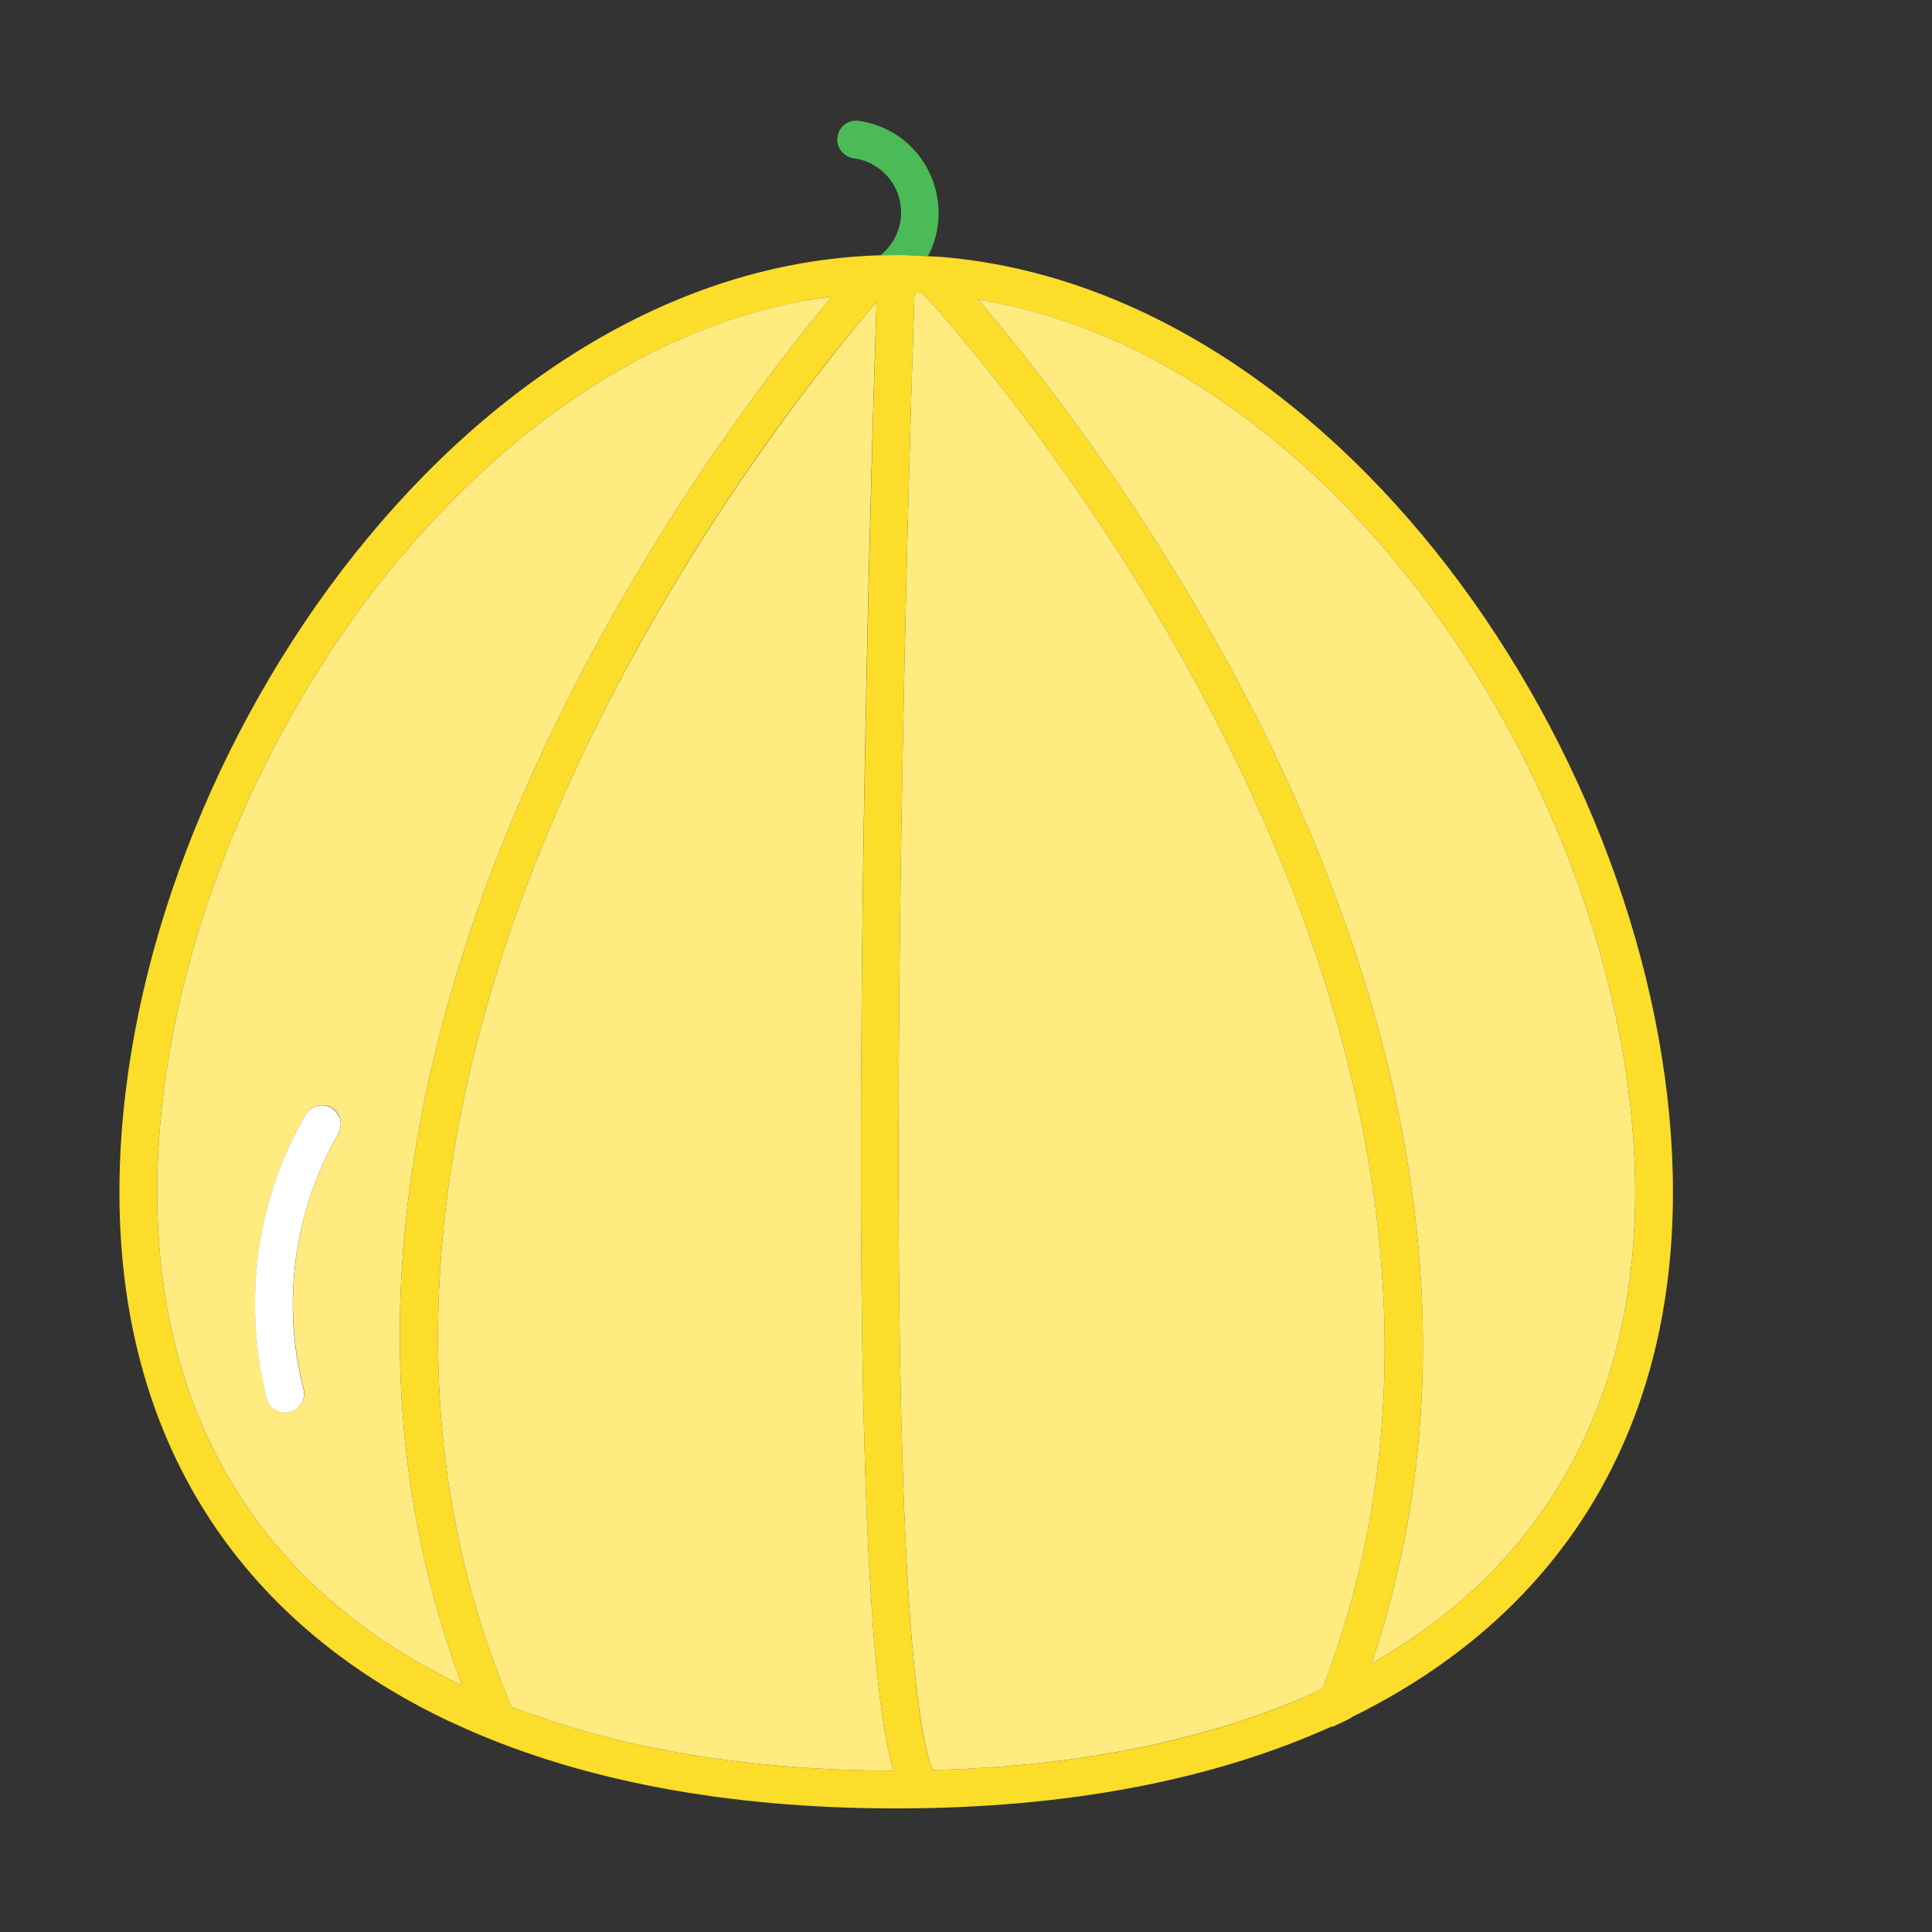 <?xml version="1.0" standalone="no"?><!DOCTYPE svg PUBLIC "-//W3C//DTD SVG 1.1//EN" "http://www.w3.org/Graphics/SVG/1.1/DTD/svg11.dtd"><svg t="1545203040472" class="icon" style="" viewBox="0 0 1024 1024" version="1.1" xmlns="http://www.w3.org/2000/svg" p-id="30603" xmlns:xlink="http://www.w3.org/1999/xlink" width="64" height="64"><rect x="0" y="0" width="1024" height="1024" fill="#333333" stroke="none"/><defs><style type="text/css"></style></defs><path d="M473.9 135.2H479.6l12.2 0.6s0-0.1 0.1-0.1c12.3-23.4 3.6-52.8-19.4-65.8-5.6-3.1-11.6-5.1-17.6-5.9-4-0.5-7.9 1.5-9.9 5.1-3.4 6.2 0.5 13.8 7.5 14.8 4.6 0.6 9.1 2.3 13.2 5.3 10.7 7.7 14.8 22.1 9.8 34.3-2 4.8-5.1 8.8-8.8 11.8 2.3-0.1 4.6-0.1 6.9-0.1h0.3z" fill="#4BBB58" p-id="30604"></path><path d="M886.7 632c0-217-170.7-477.5-387.5-495.8l-7.4-0.4-12.2-0.6H473.6c-2.3 0-4.6 0.1-6.9 0.1C242.5 141.7 63.3 409.7 63.3 632c0 130 62.3 226.7 173.9 279.9l9.9 4.5c61.9 27.4 138.2 42 226.7 42.1h1.2c90.5 0 168.2-15.1 231-43.5l0.4 0.2c3.3-1.5 6.6-3.1 9.8-4.7 0-0.1 0.1-0.2 0.1-0.3C825.7 856.6 886.7 760.6 886.7 632zM494.5 938.2c-3.7-7.6-11.1-35.3-15.2-136.3-2.8-68.1-3.7-159.8-2.7-272.5 1.5-168.9 6.8-335.4 8.1-374.2l3.8 0.1h0.5c0.4 0.5 1.1 1.2 1.9 2.2 15.3 16.9 96.3 109 160.2 237.5 63 126.5 121.7 314.6 49.7 500.3-56.7 26.3-126.6 40.9-206.3 42.9z m-226.7-41.3C193.2 712 249.4 523 310.9 395.5c58.4-121.2 132.2-210.7 153.7-235.4-1.5 47.2-6.5 207.1-7.9 369.2-1 113-0.1 205 2.7 273.5 3.3 80.7 8.7 117.7 14.2 135.7-77.1-0.1-145.6-11.7-202.6-33.9-1.1-2.6-2.2-5.1-3.2-7.7zM184.6 856c-32.9-26.1-58.1-58.2-75.1-95.3-17.4-37.9-26.2-81.2-26.2-128.8 0-106.6 43.3-226.2 115.7-320 36.6-47.3 79.7-86.4 124.7-113.1 38.1-22.6 77.4-36.5 117.1-41.6-0.8 1-1.6 1.9-2.4 3-30.2 36.5-93.6 119.2-145.2 226.2-41.3 85.4-67.1 169.5-76.9 249.9-10.6 87.3-2.1 170.3 25.2 247.4 1.1 3.2 2.3 6.5 3.5 9.7-22.3-10.7-42.5-23.1-60.4-37.4z m580.4 0.2c-11.7 9.3-24.5 17.9-38.1 25.6 26.2-77.3 33.6-160.4 21.9-247.3-10.8-80.2-37.7-164-80.1-248.9-53-106.3-117.5-188.2-148.1-224.3-0.8-0.9-1.5-1.8-2.2-2.6 41.6 6.8 82.5 23.2 121.9 48.9 43.4 28.4 83.1 66.7 117.9 113.9 68 92.1 108.5 208.2 108.5 310.5 0 47.6-8.8 91-26.3 128.9-17 37.1-42.4 69.2-75.4 95.3z" fill="#FCDD29" p-id="30605"></path><path d="M241.5 883.7c-27.3-77.1-35.8-160.1-25.2-247.4 9.8-80.4 35.6-164.5 76.9-249.9 51.6-107 115-189.7 145.2-226.2 0.8-1 1.7-2 2.4-3-39.8 5-79 19-117.1 41.6-45 26.7-88.1 65.8-124.7 113.1-72.4 93.8-115.7 213.4-115.7 320 0 47.6 8.8 90.9 26.2 128.8 17 37.1 42.2 69.2 75.1 95.3 17.9 14.3 38.1 26.7 60.4 37.4-1.2-3.2-2.4-6.5-3.5-9.7z m-62.1-282.9c-23.8 41.1-30.1 90-18.5 135.3 1 3.6-0.1 7.5-3 10-5.7 5.1-14.6 2.2-16.4-5.1-12.9-50.3-5.9-104.5 20.5-150.2 3.4-6 11.6-6.9 16.2-1.7 2.8 3.3 3.2 8 1.2 11.7zM866.7 632c0-102.3-40.5-218.4-108.5-310.5-34.8-47.2-74.5-85.5-117.9-113.9-39.4-25.7-80.4-42.2-121.9-48.9 0.7 0.9 1.5 1.7 2.2 2.6 30.6 36.1 95.1 118 148.1 224.3 42.4 84.9 69.3 168.7 80.1 248.9 11.7 87 4.3 170-21.9 247.3 13.6-7.8 26.4-16.3 38.1-25.6 33-26.1 58.4-58.2 75.4-95.3 17.5-37.9 26.3-81.3 26.3-128.9z" fill="#FFEB7F" p-id="30606"></path><path d="M459.4 802.8c-2.8-68.5-3.7-160.5-2.7-273.5 1.3-162.2 6.3-322 7.9-369.2-21.4 24.8-95.2 114.3-153.7 235.4C249.4 523 193.2 712 267.8 896.9c1 2.6 2.1 5.1 3.2 7.7 57 22.2 125.5 33.8 202.6 33.9-5.5-18-10.9-55-14.2-135.7zM651.1 395c-63.9-128.5-144.9-220.6-160.2-237.5-0.8-1-1.5-1.7-1.9-2.2h-0.5l-3.8-0.1c-1.3 38.8-6.6 205.3-8.1 374.2-1 112.7-0.1 204.4 2.7 272.5 4.1 101 11.6 128.7 15.2 136.3 79.7-2 149.5-16.7 206.3-42.9 72-185.7 13.3-373.8-49.7-500.3z" fill="#FFEB7F" p-id="30607"></path><path d="M161.9 590.9c-26.4 45.6-33.4 99.8-20.5 150.2 1.8 7.3 10.7 10.1 16.4 5.1 2.9-2.5 4-6.4 3-10-11.6-45.3-5.2-94.2 18.5-135.3 2.1-3.8 1.6-8.4-1.2-11.6-4.6-5.3-12.8-4.4-16.2 1.6z" fill="#FFFFFF" p-id="30608"></path></svg>